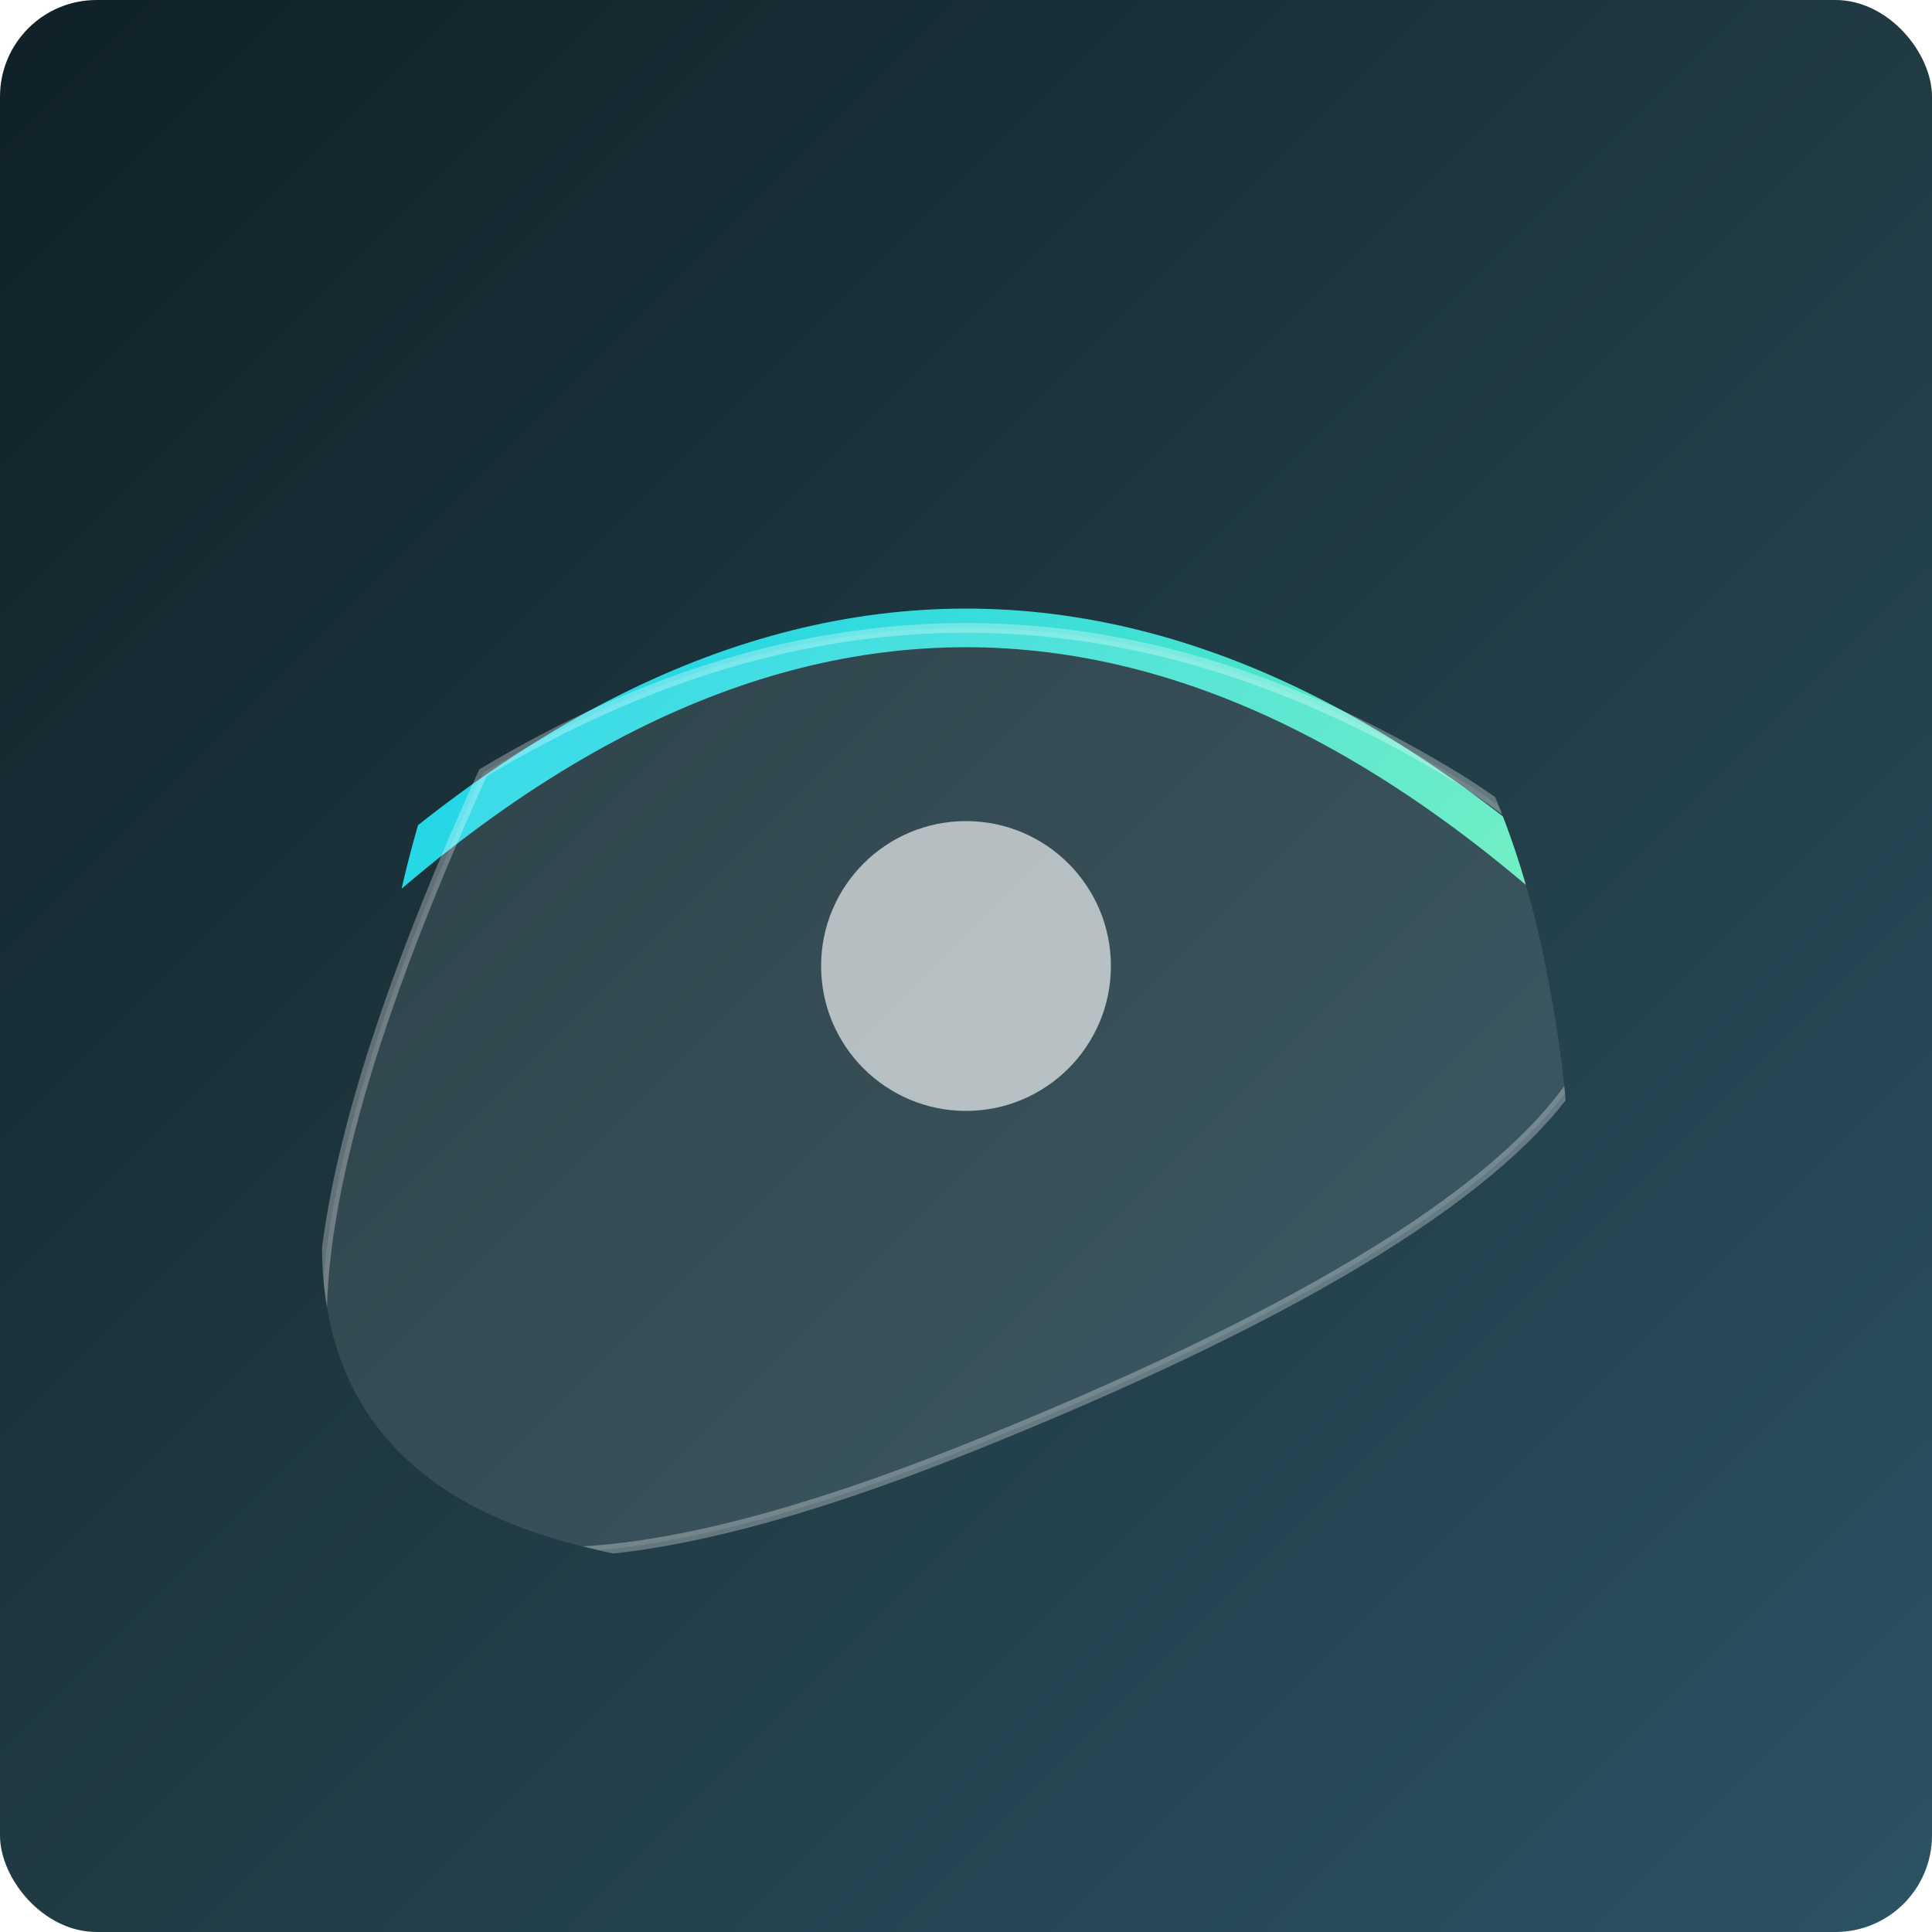 <svg xmlns="http://www.w3.org/2000/svg" viewBox="0 0 200 200" width="200" height="200">
  <defs>
    <!-- 动态渐变背景 -->
    <linearGradient id="bgGradient" x1="0%" y1="0%" x2="100%" y2="100%">
      <stop offset="0%" stop-color="#0F2027" />
      <stop offset="50%" stop-color="#203A43" />
      <stop offset="100%" stop-color="#2C5364" />
    </linearGradient>
    
    <!-- 主图形渐变 -->
    <linearGradient id="mainGradient" x1="0%" y1="0%" x2="100%" y2="100%">
      <stop offset="0%" stop-color="#00C9FF" />
      <stop offset="100%" stop-color="#92FE9D" />
    </linearGradient>
    
    <!-- 复杂路径的剪切蒙版（增强层次感） -->
    <clipPath id="clipShape">
      <path d="M100,40 Q150,50 160,100 T140,160 Q100,170 60,160 T40,100 Q50,40 100,40Z" />
    </clipPath>
  </defs>

  <!-- 背景 -->
  <rect width="100%" height="100%" fill="url(#bgGradient)" rx="10" />
  
  <!-- 主图形：抽象几何组合 -->
  <g clip-path="url(#clipShape)">
    <!-- 核心动态线条 -->
    <path d="M30,100 Q100,30 170,100 T100,170 T30,100Z" 
          fill="none" stroke="url(#mainGradient)" stroke-width="4" stroke-linecap="round" />
    
    <!-- 叠加的透明层（增强立体感） -->
    <path d="M50,80 Q100,50 150,80 T100,150 T50,80Z" 
          fill="rgba(255,255,255,0.1)" stroke="white" stroke-width="1" stroke-opacity="0.3" />
    
    <!-- 中心高光点 -->
    <circle cx="100" cy="100" r="15" fill="white" filter="url(#glow)" opacity="0.8" />
  </g>
  
  <!-- 发光特效 -->
  <defs>
    <filter id="glow" x="-30%" y="-30%" width="160%" height="160%">
      <feGaussianBlur stdDeviation="5" result="blur" />
      <feComposite in="SourceGraphic" in2="blur" operator="over" />
    </filter>
  </defs>
</svg>